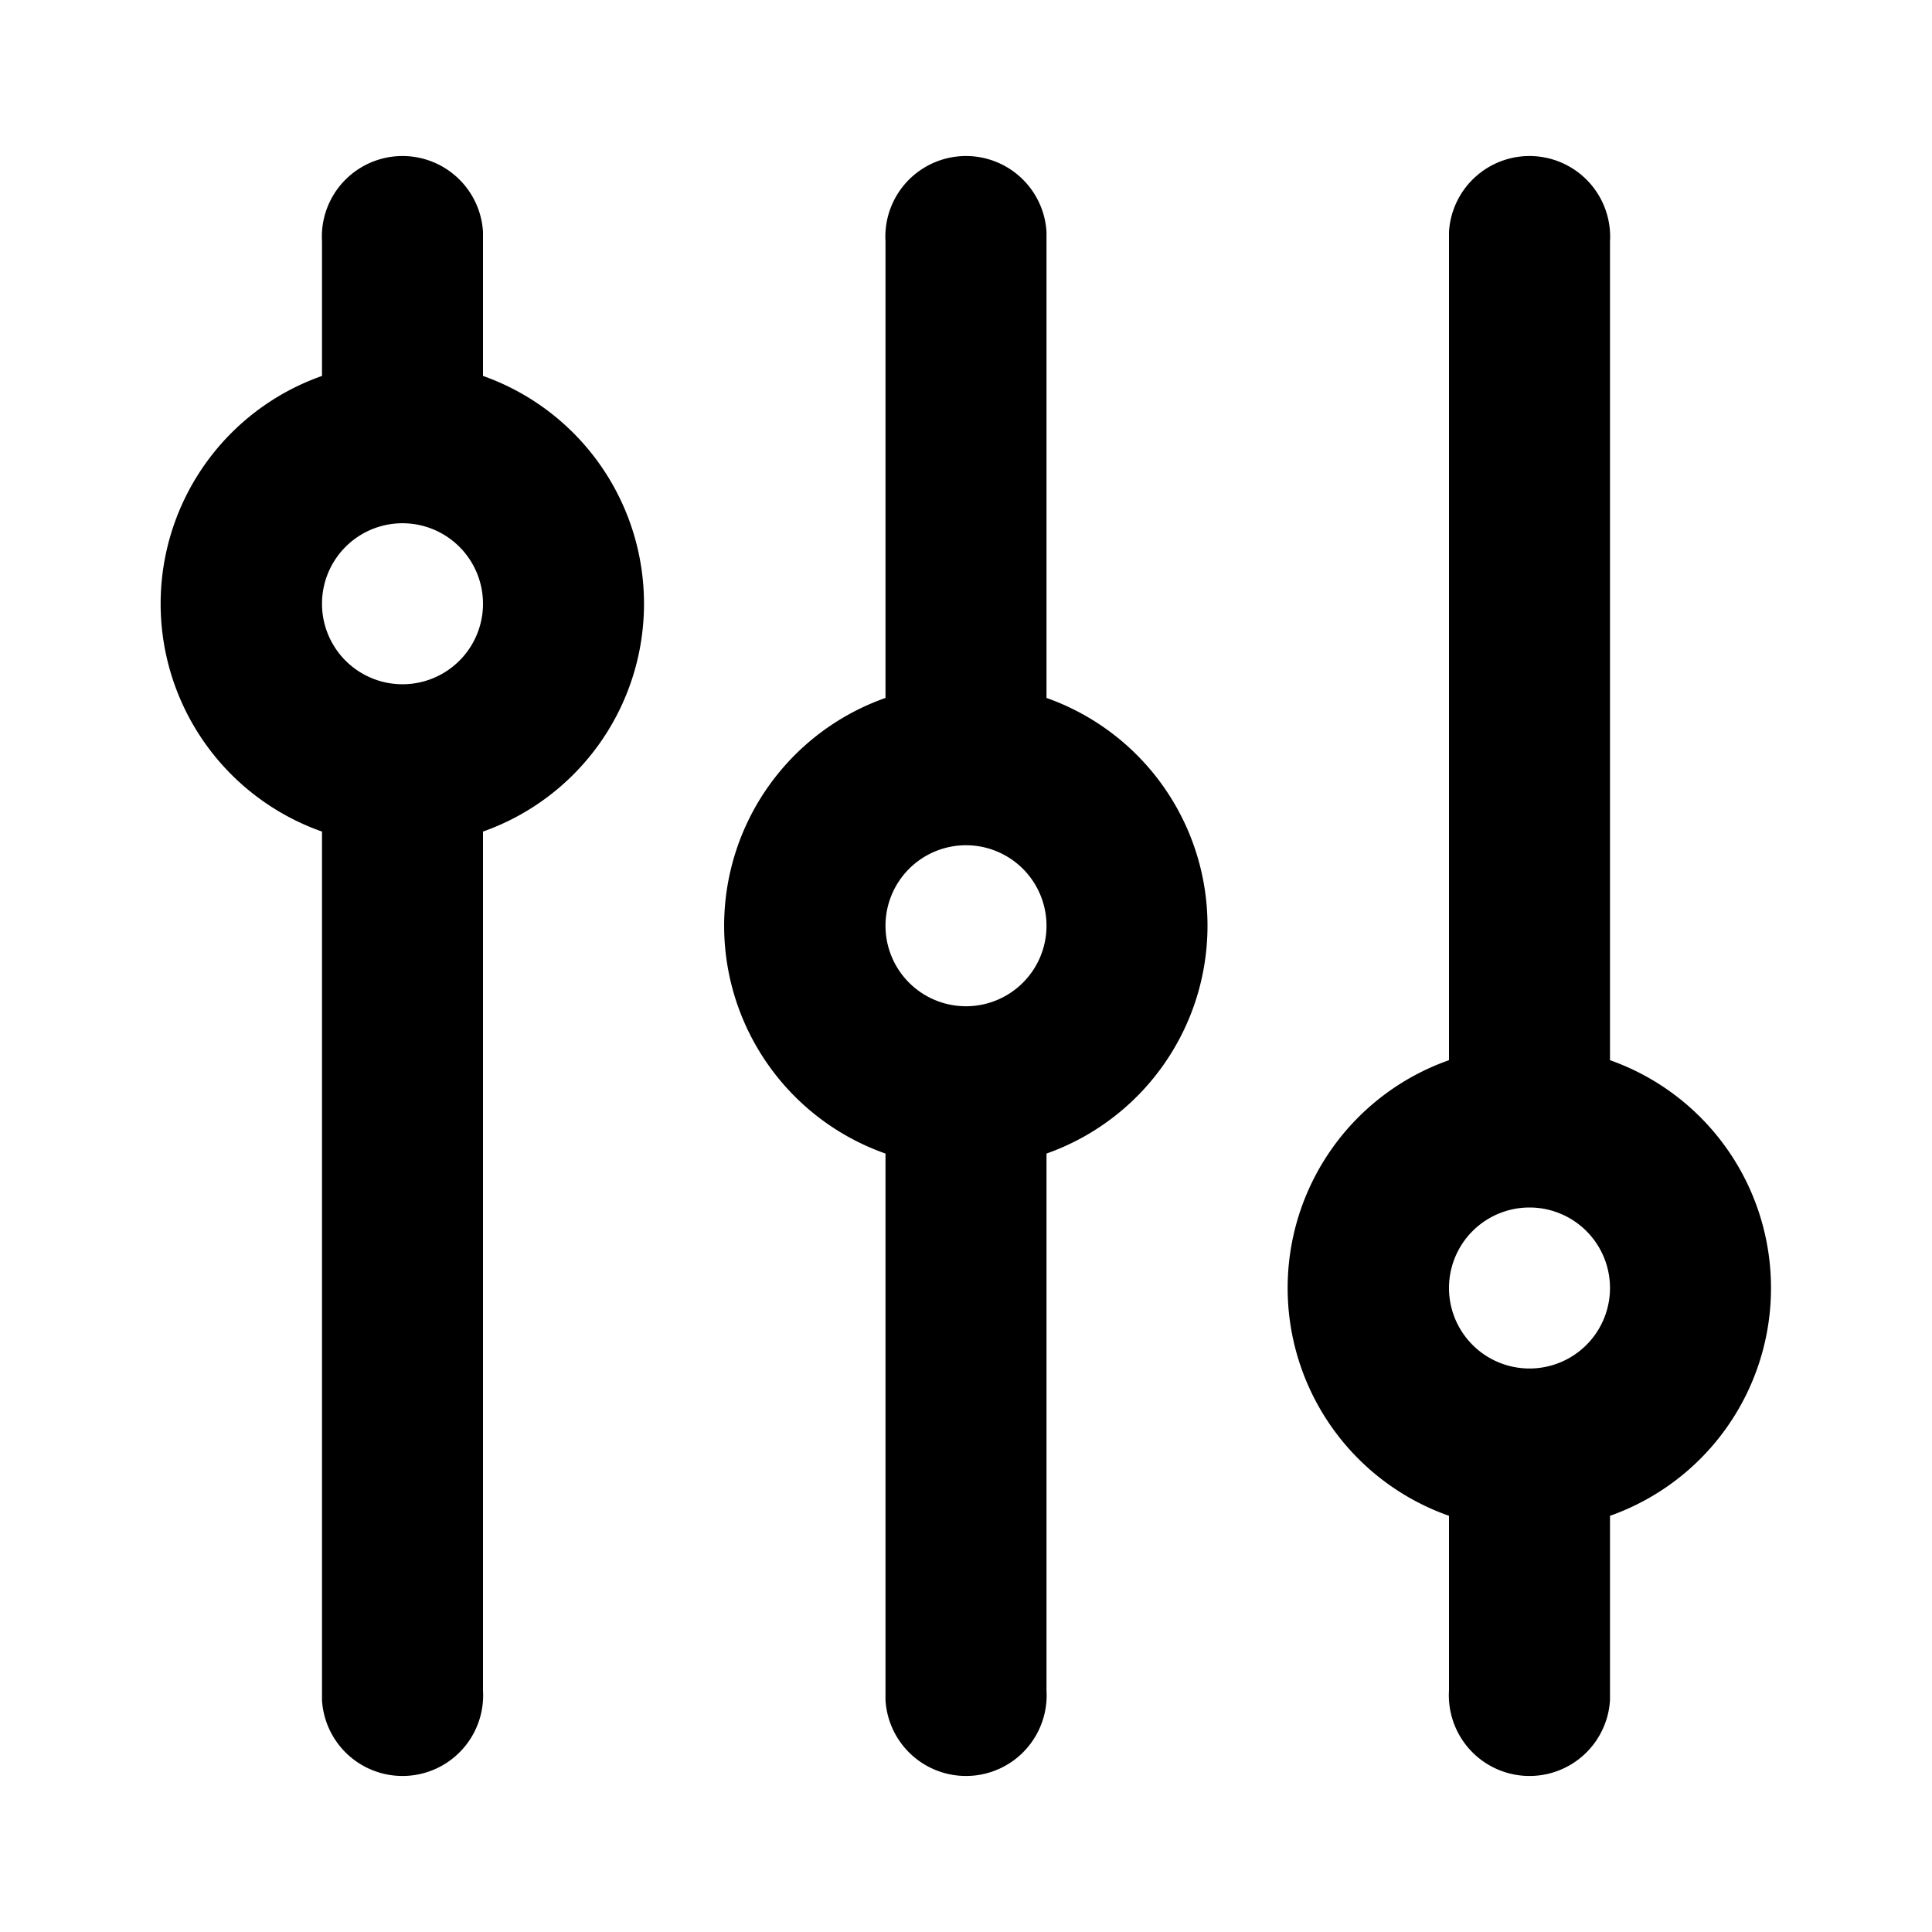 <svg xmlns="http://www.w3.org/2000/svg" viewBox="0 0 24 24">
  <path d="M8 7.5a3 3 0 0 1-2 2.83V21a1 1 0 0 1-2 .12V10.33a3 3 0 0 1 0-5.66V3a1 1 0 0 1 2-.12v1.79A3 3 0 0 1 8 7.5zm-2 0a1 1 0 1 0-2 0 1 1 0 0 0 2 0zm9 4a3 3 0 0 1-2 2.83V21a1 1 0 0 1-2 .12v-6.79a3 3 0 0 1 0-5.66V3a1 1 0 0 1 2-.12v5.79a3 3 0 0 1 2 2.83zm-2 0a1 1 0 1 0-2 0 1 1 0 0 0 2 0zm9 4.5a3 3 0 0 1-2 2.83v2.29a1 1 0 0 1-2-.12v-2.17a3 3 0 0 1 0-5.66V2.88A1 1 0 0 1 20 3v10.17A3 3 0 0 1 22 16zm-2 0a1 1 0 1 0-2 0 1 1 0 0 0 2 0z"/>
</svg>
